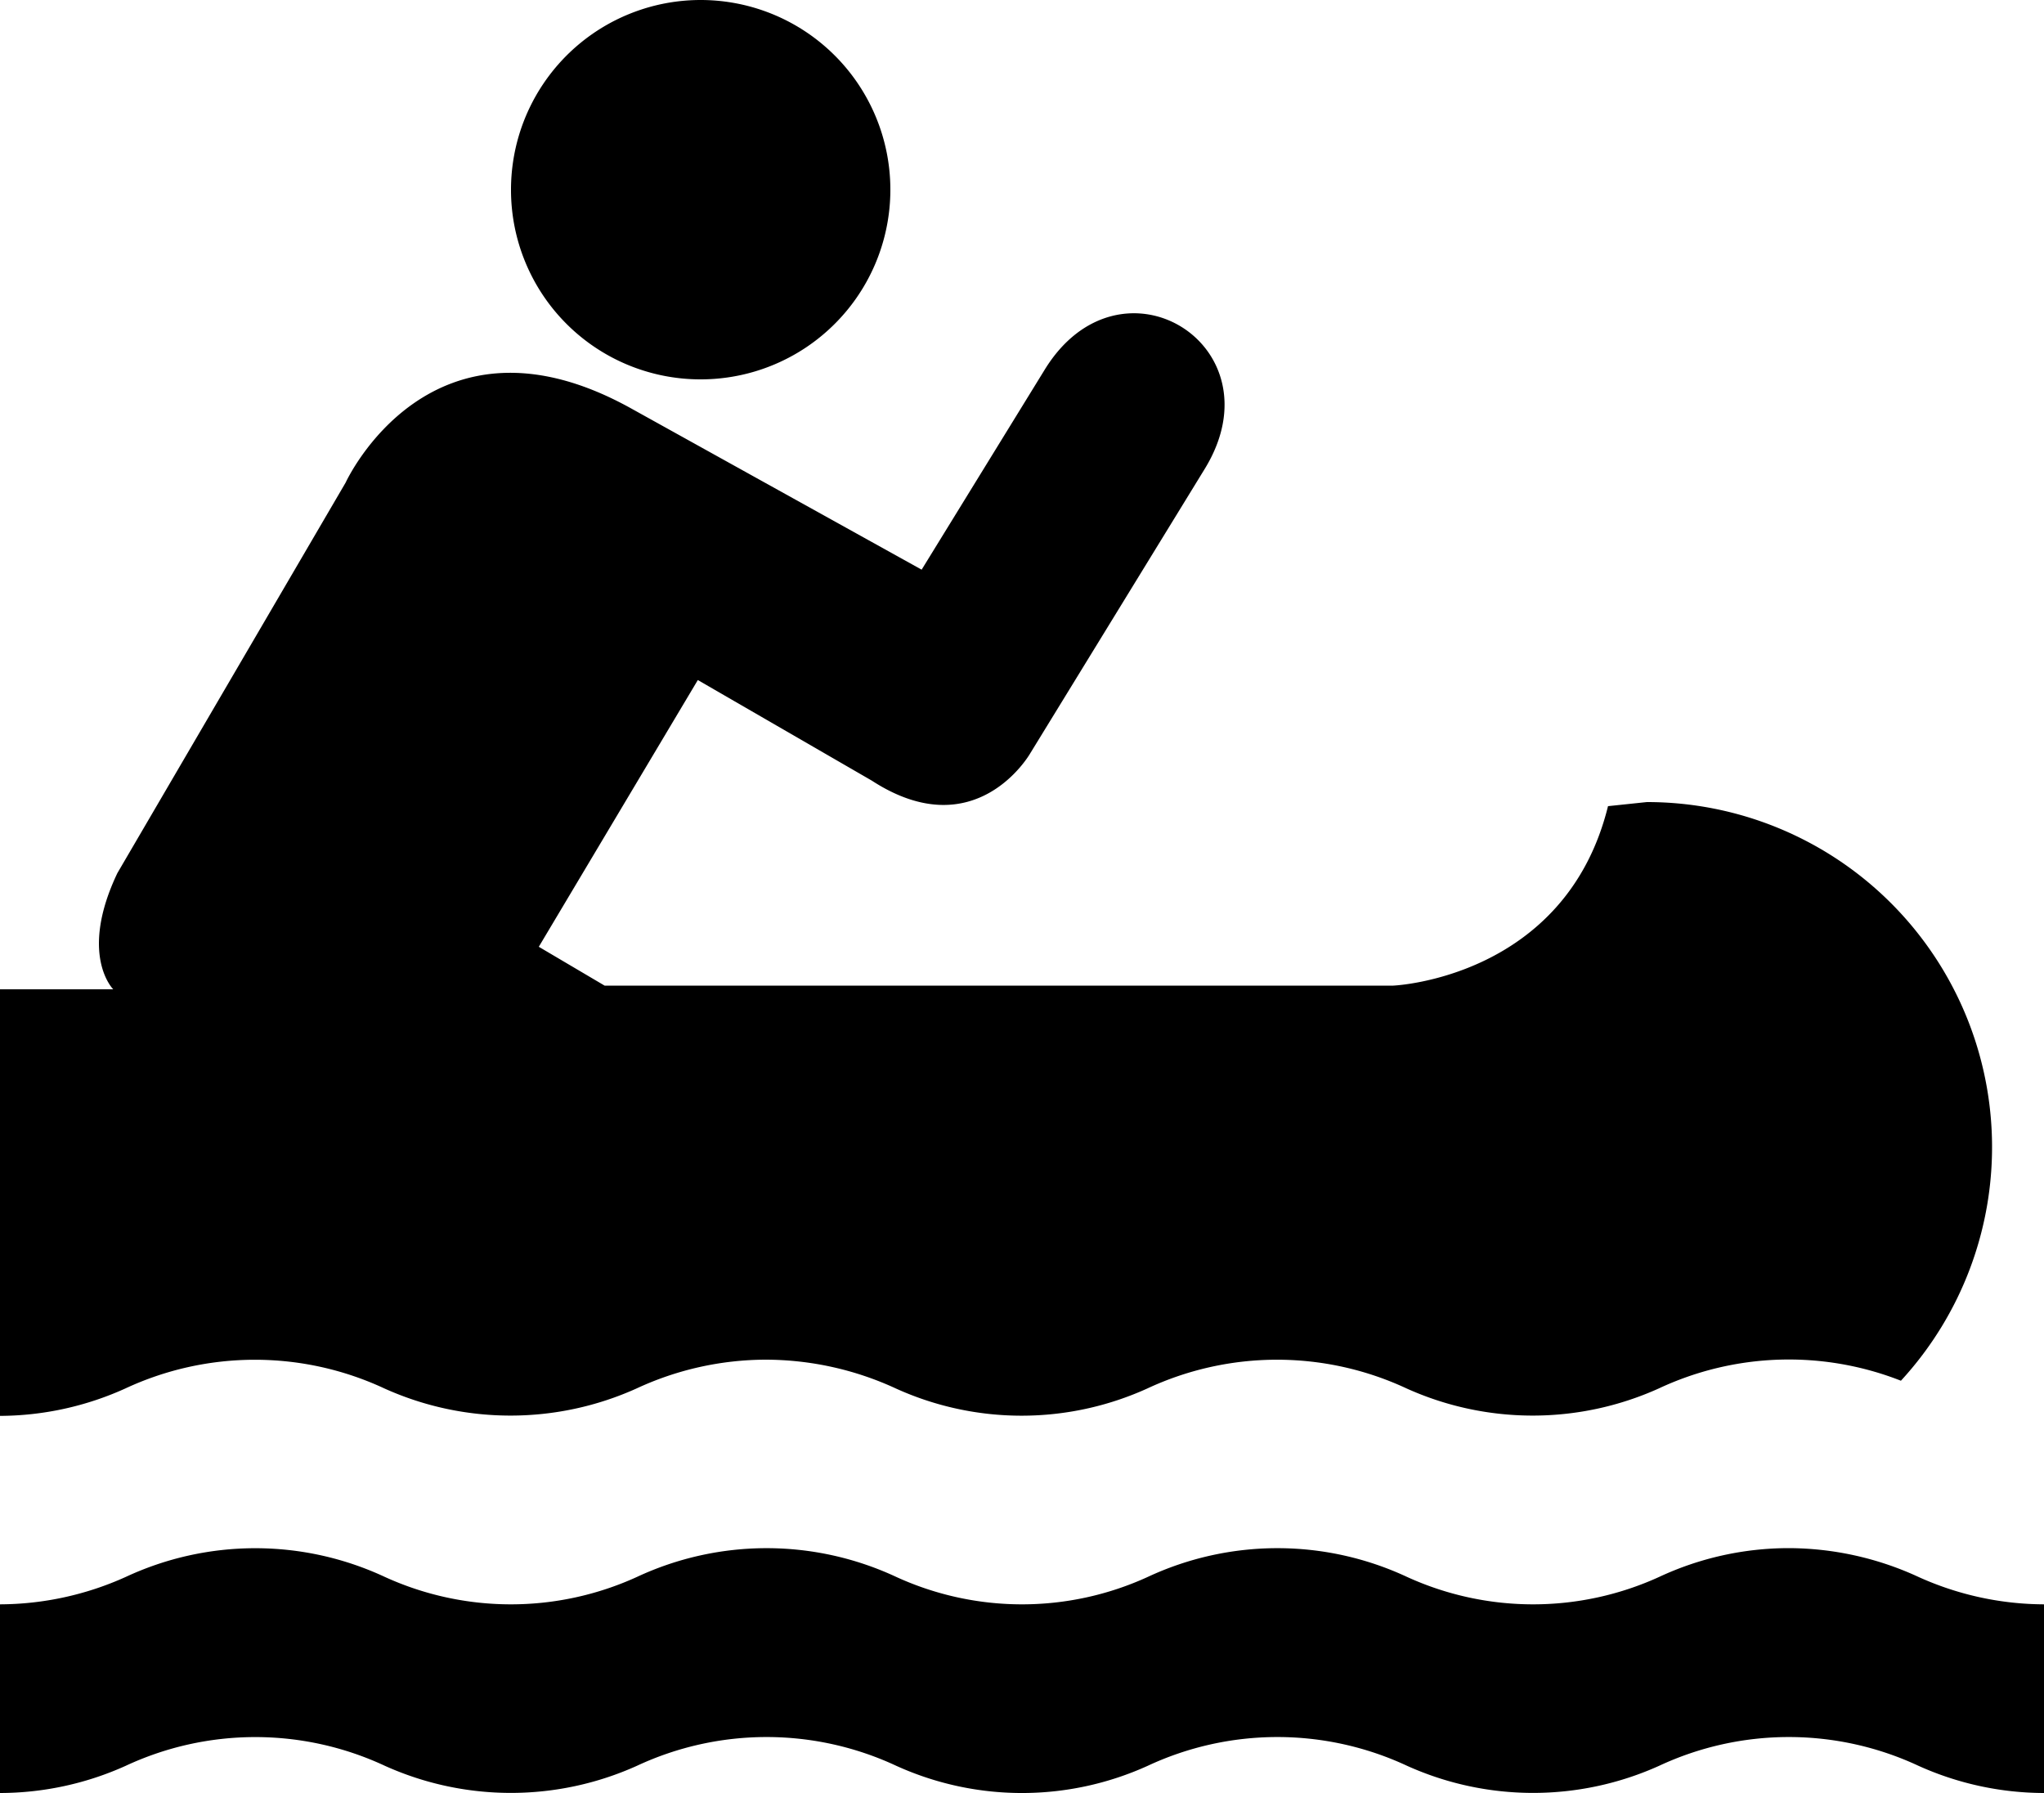 <svg xmlns="http://www.w3.org/2000/svg" viewBox="0 0 100 87.72"><title>boating</title><g id="Layer_2" data-name="Layer 2"><g id="Layer_1-2" data-name="Layer 1"><path d="M34.24,18.56A9.28,9.28,0,1,0,25,9.27,9.27,9.27,0,0,0,34.24,18.56Z"/><path d="M0,69.27a15,15,0,0,0,6.13-1.34,15,15,0,0,1,12.68,0,15,15,0,0,0,12.33,0,15.06,15.06,0,0,1,6.34-1.41,15.24,15.24,0,0,1,6.35,1.41,14.88,14.88,0,0,0,12.3,0,15,15,0,0,1,12.69,0,15,15,0,0,0,12.33,0A15,15,0,0,1,93,67.55,16.88,16.88,0,0,0,80.57,39.24l-1.9.2c-2.08,8.43-10.51,8.78-10.51,8.78H29.58l-3.22-1.9,7.78-13.05,8.51,4.92c5.1,3.31,7.75-1.33,7.75-1.33l8.54-13.92c3.71-6.05-4.16-10.89-7.85-4.82l-6,9.75L30.91,20c-9.84-5.49-14,3.61-14,3.61L5.74,42.72c-1.9,4-.2,5.68-.2,5.68H0Z"/><path d="M100,87.72a15,15,0,0,1-6.14-1.33,15,15,0,0,0-12.69,0,15,15,0,0,1-12.33,0,15,15,0,0,0-12.69,0,14.88,14.88,0,0,1-12.3,0,15,15,0,0,0-12.69,0,15,15,0,0,1-12.33,0,15,15,0,0,0-12.68,0A15,15,0,0,1,0,87.72V78.49a15.06,15.06,0,0,0,6.15-1.34,15,15,0,0,1,12.68,0,14.85,14.85,0,0,0,12.33,0,15,15,0,0,1,12.69,0,14.78,14.78,0,0,0,12.3,0,15,15,0,0,1,12.69,0,14.85,14.85,0,0,0,12.33,0,15,15,0,0,1,6.33-1.41,15.22,15.22,0,0,1,6.36,1.41A15,15,0,0,0,100,78.49v9.23Z"/></g></g></svg>